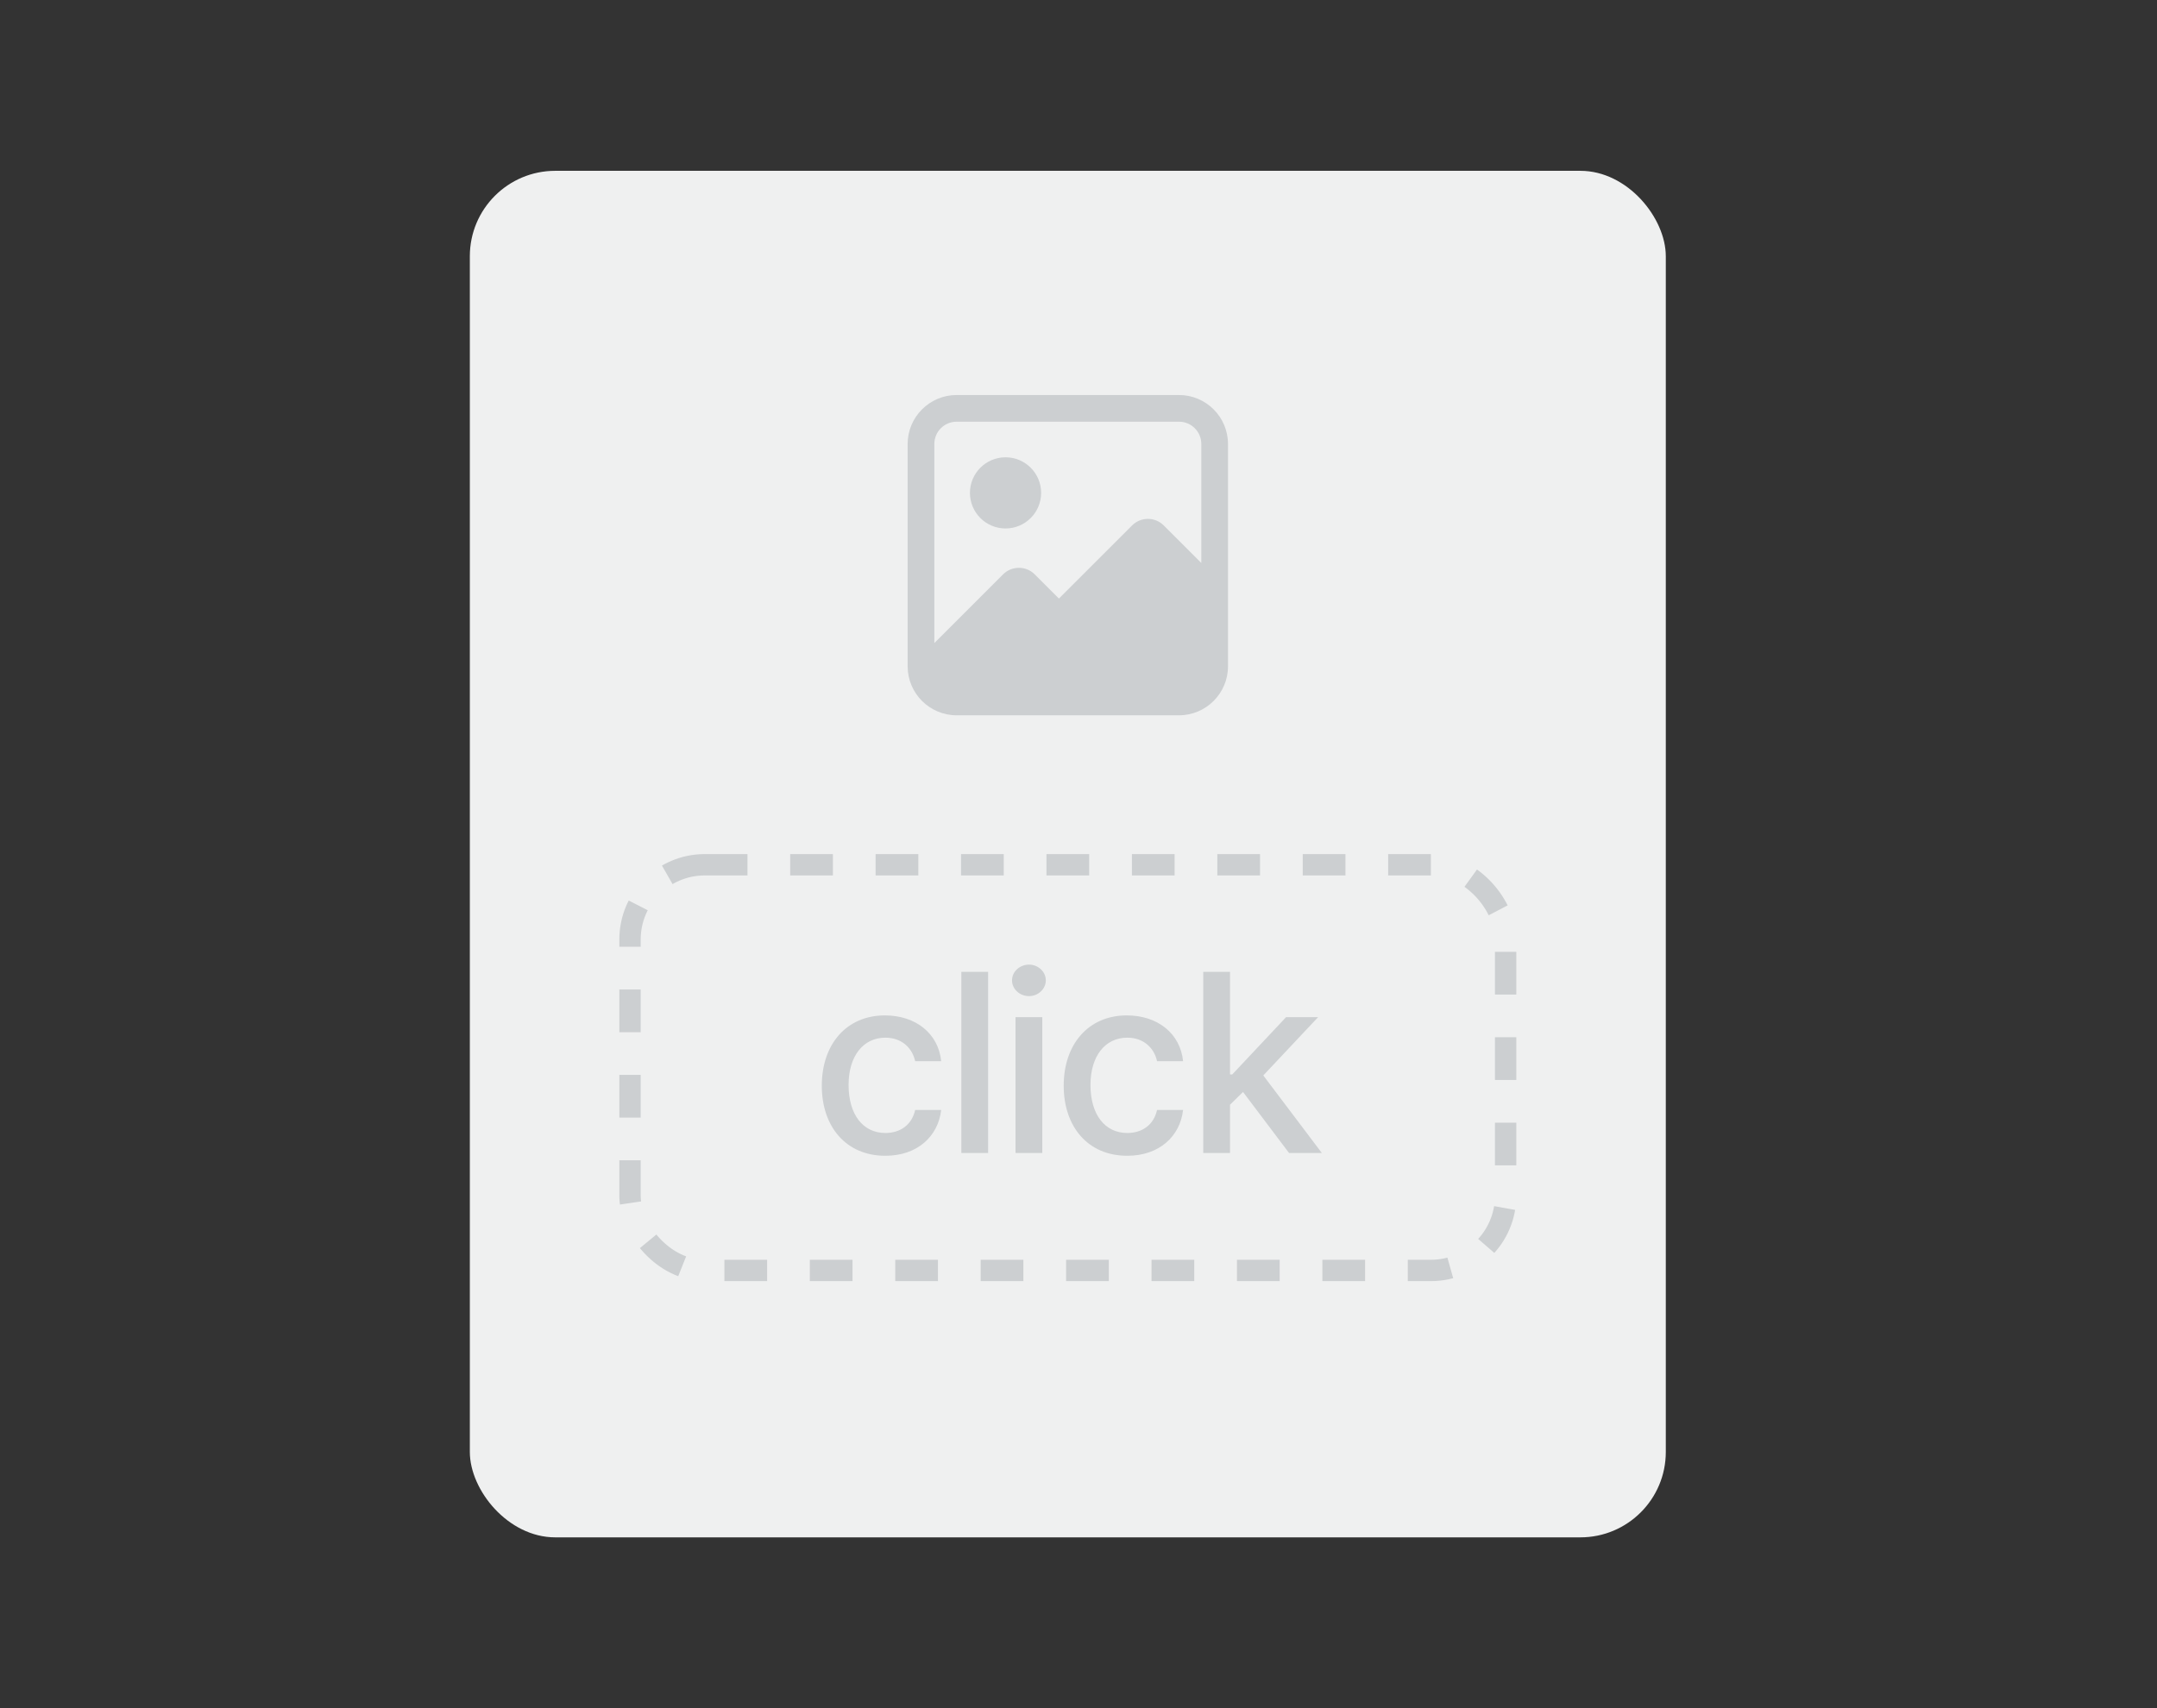 <svg width="101" height="80" viewBox="0 0 101 80" fill="none" xmlns="http://www.w3.org/2000/svg">
<rect x="0" y="0" width="101" height="80" fill="#333333" stroke="none"/>
<rect x="22" y="8" width="56" height="64" rx="4" fill="#EFF0F0"/>
<path fill-rule="evenodd" clip-rule="evenodd" d="M44.792 18.5H55.208C56.471 18.5 57.5 19.529 57.5 20.792V31.208C57.5 32.471 56.471 33.5 55.208 33.5H44.792C43.529 33.5 42.5 32.471 42.5 31.208V20.792C42.5 19.529 43.529 18.5 44.792 18.5ZM55.208 19.75H44.792C44.217 19.75 43.75 20.217 43.75 20.792V30.117L46.971 26.896C47.379 26.492 48.042 26.492 48.446 26.896L49.583 28.033L53.013 24.604C53.421 24.2 54.083 24.2 54.487 24.604L56.25 26.367V20.792C56.25 20.217 55.783 19.75 55.208 19.75ZM48.75 23.083C48.75 24.004 48.004 24.75 47.083 24.75C46.163 24.75 45.417 24.004 45.417 23.083C45.417 22.163 46.163 21.417 47.083 21.417C48.004 21.417 48.75 22.163 48.75 23.083Z" fill="#CCCFD1"/>
<rect x="29.5" y="40.5" width="41" height="19" rx="3.5" stroke="#CCCFD1" stroke-dasharray="2 2"/>
<path d="M41.457 54.129C39.605 54.129 38.48 52.758 38.48 50.848C38.48 48.902 39.641 47.555 41.434 47.555C42.887 47.555 43.941 48.41 44.07 49.699H42.852C42.723 49.102 42.242 48.598 41.457 48.598C40.426 48.598 39.734 49.453 39.734 50.812C39.734 52.207 40.414 53.062 41.457 53.062C42.16 53.062 42.699 52.676 42.852 51.984H44.07C43.93 53.215 42.957 54.129 41.457 54.129ZM46.268 45.516V54H45.014V45.516H46.268ZM47.551 54V47.637H48.805V54H47.551ZM48.184 46.652C47.751 46.652 47.387 46.324 47.387 45.914C47.387 45.504 47.751 45.176 48.184 45.176C48.606 45.176 48.969 45.504 48.969 45.914C48.969 46.324 48.606 46.652 48.184 46.652ZM52.784 54.129C50.932 54.129 49.807 52.758 49.807 50.848C49.807 48.902 50.968 47.555 52.761 47.555C54.214 47.555 55.268 48.41 55.397 49.699H54.178C54.05 49.102 53.569 48.598 52.784 48.598C51.753 48.598 51.061 49.453 51.061 50.812C51.061 52.207 51.741 53.062 52.784 53.062C53.487 53.062 54.026 52.676 54.178 51.984H55.397C55.257 53.215 54.284 54.129 52.784 54.129ZM56.341 54V45.516H57.595V50.32H57.7L60.22 47.637H61.72L59.153 50.367L61.895 54H60.36L58.204 51.141L57.595 51.738V54H56.341Z" fill="#CCCFD1"/>
</svg>
